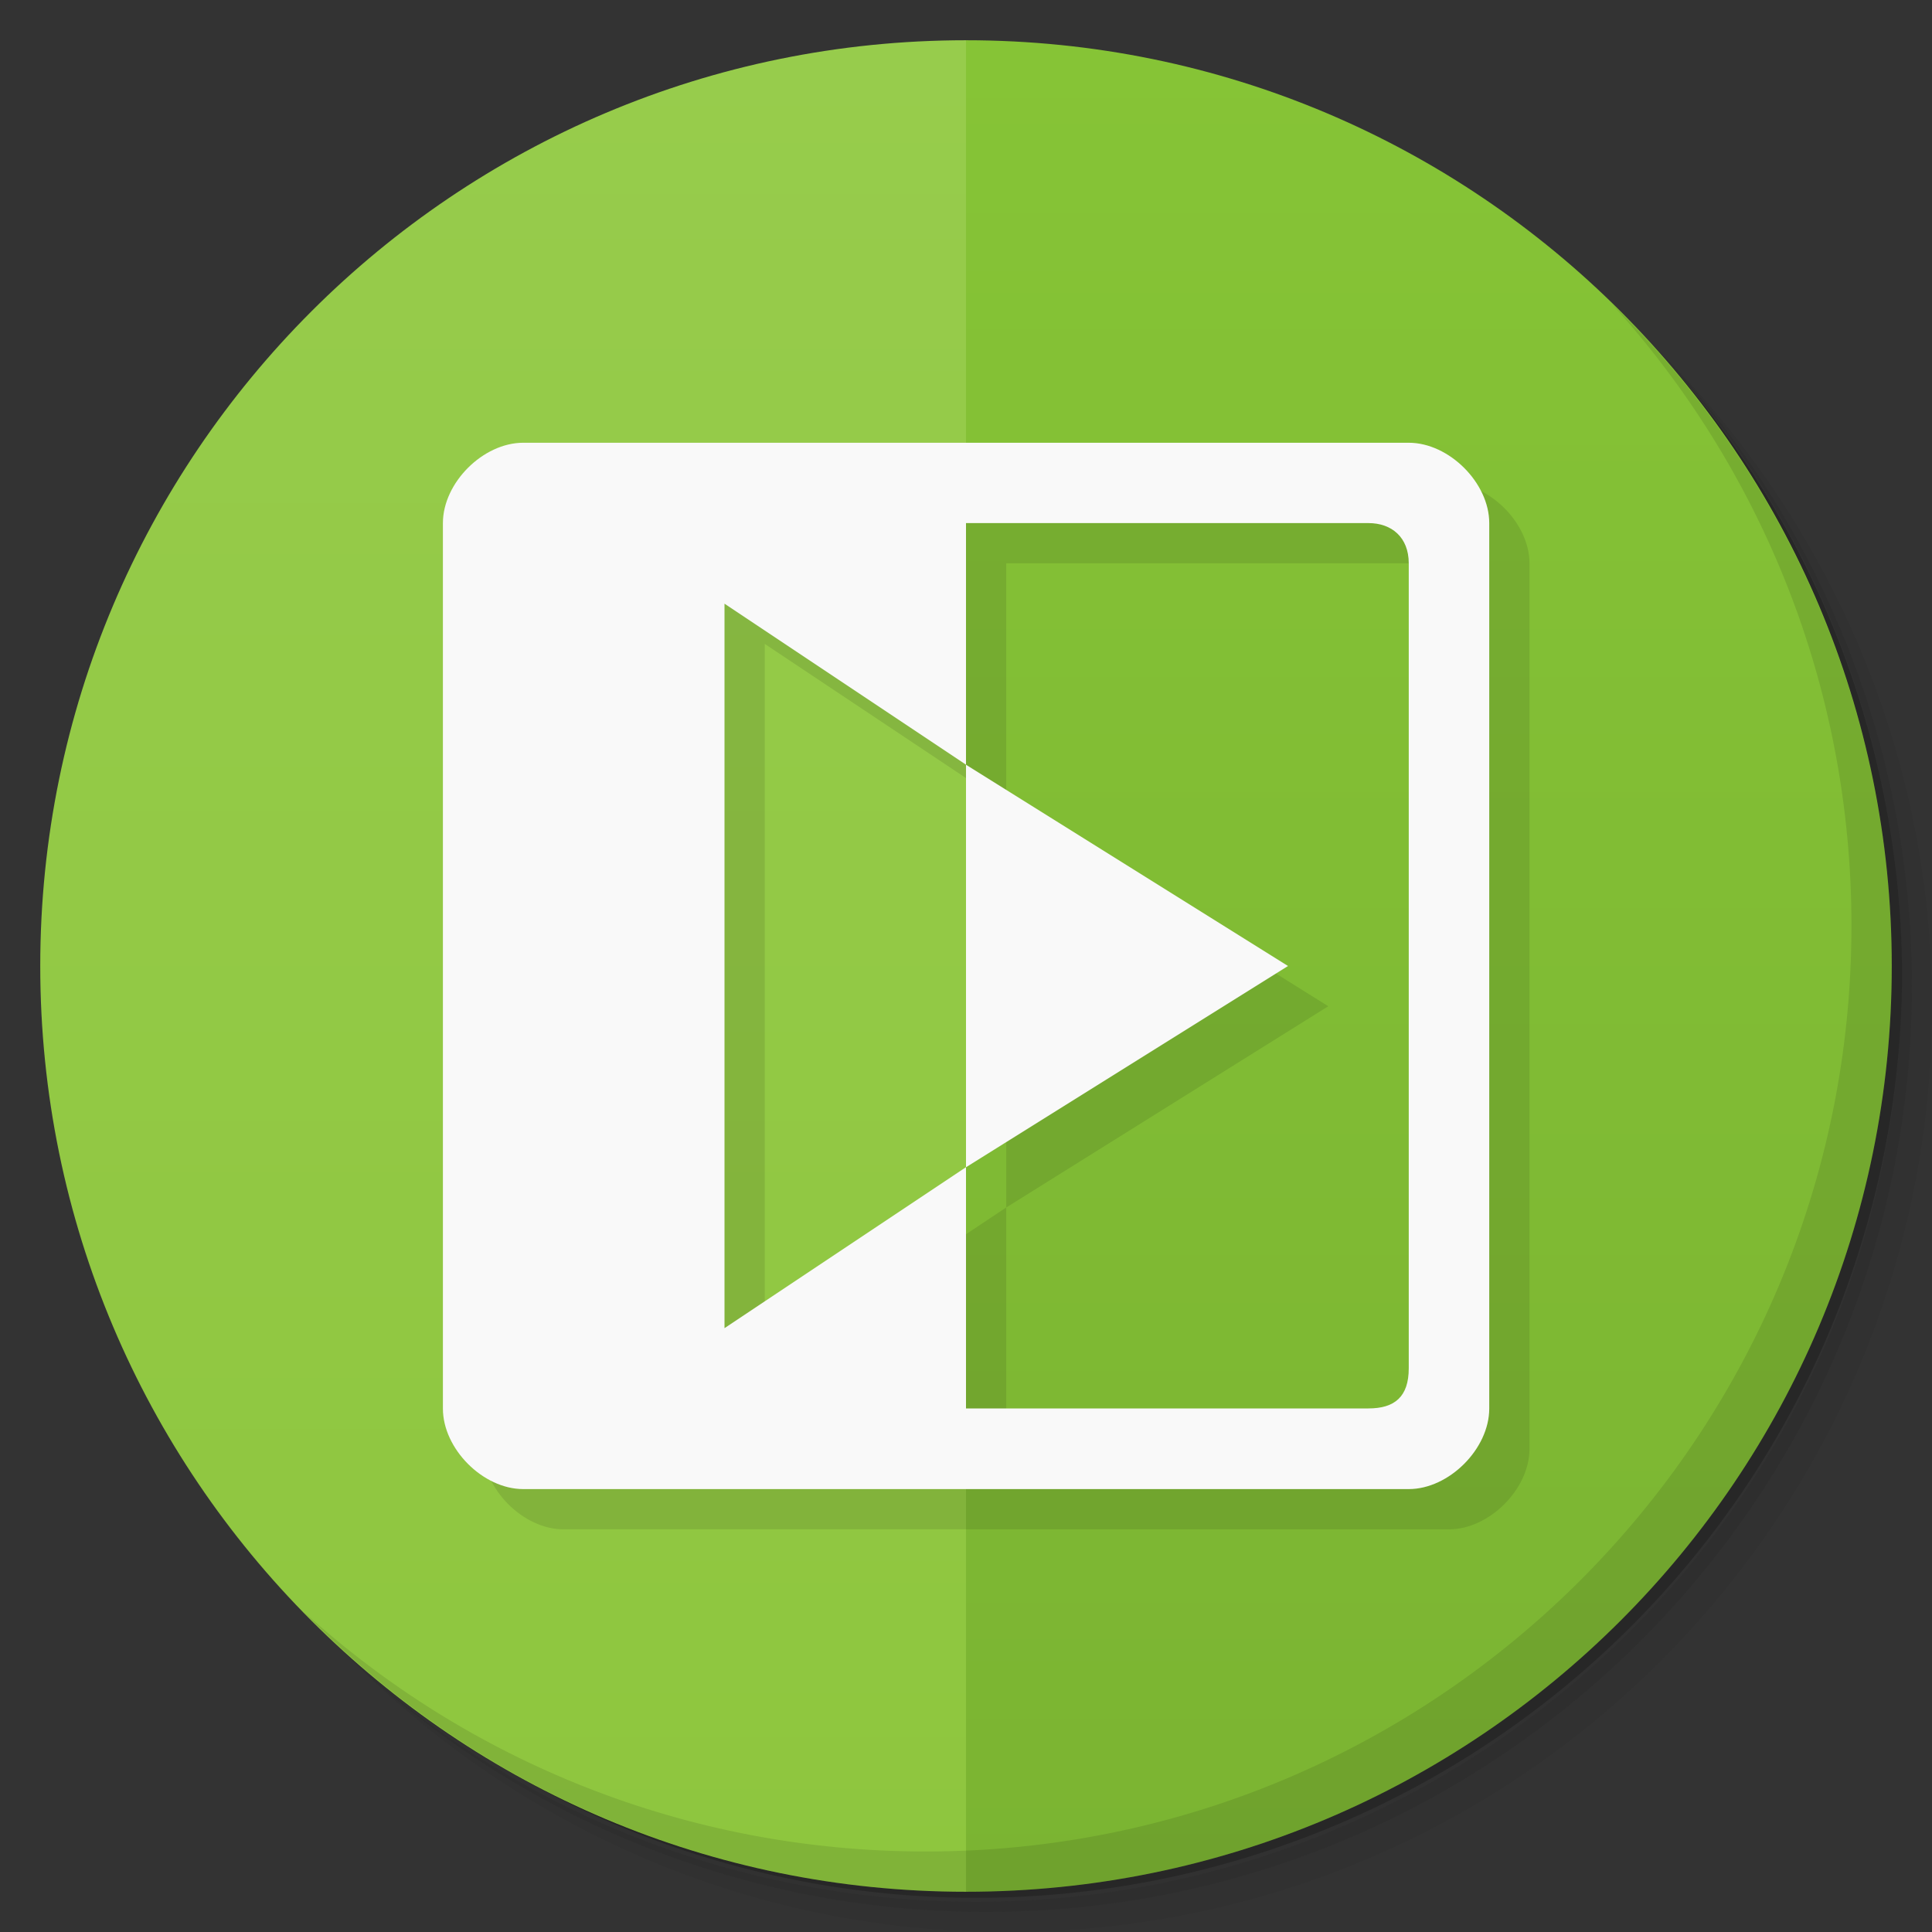 <svg xmlns="http://www.w3.org/2000/svg" viewBox="0 0 48 48"><rect x="0" y="0" width="48" height="48" fill="#333333" stroke="none"/><defs><linearGradient id="linearGradient4174" x2="0" y1="47" y2="1" gradientUnits="userSpaceOnUse"><stop stop-color="#7bb432" stop-opacity="1"/><stop offset="1" stop-color="#86c436" stop-opacity="1"/></linearGradient><linearGradient id="linearGradient4182" x2="0" y1="47" y2="1" gradientUnits="userSpaceOnUse"><stop stop-color="#8ec63e" stop-opacity="1"/><stop offset="1" stop-color="#97cc4c" stop-opacity="1"/></linearGradient></defs><g><path d="m 36.31 5 c 5.859 4.062 9.688 10.831 9.688 18.5 c 0 12.426 -10.07 22.5 -22.5 22.5 c -7.669 0 -14.438 -3.828 -18.5 -9.688 c 1.037 1.822 2.306 3.499 3.781 4.969 c 4.085 3.712 9.514 5.969 15.469 5.969 c 12.703 0 23 -10.298 23 -23 c 0 -5.954 -2.256 -11.384 -5.969 -15.469 c -1.469 -1.475 -3.147 -2.744 -4.969 -3.781 z m 4.969 3.781 c 3.854 4.113 6.219 9.637 6.219 15.719 c 0 12.703 -10.297 23 -23 23 c -6.081 0 -11.606 -2.364 -15.719 -6.219 c 4.16 4.144 9.883 6.719 16.219 6.719 c 12.703 0 23 -10.298 23 -23 c 0 -6.335 -2.575 -12.06 -6.719 -16.219 z" opacity=".05"/><path d="m 41.28 8.781 c 3.712 4.085 5.969 9.514 5.969 15.469 c 0 12.703 -10.297 23 -23 23 c -5.954 0 -11.384 -2.256 -15.469 -5.969 c 4.113 3.854 9.637 6.219 15.719 6.219 c 12.703 0 23 -10.298 23 -23 c 0 -6.081 -2.364 -11.606 -6.219 -15.719 z" opacity=".1"/><path d="m 31.25 2.375 c 8.615 3.154 14.75 11.417 14.75 21.13 c 0 12.426 -10.07 22.5 -22.5 22.5 c -9.708 0 -17.971 -6.135 -21.12 -14.75 a 23 23 0 0 0 44.875 -7 a 23 23 0 0 0 -16 -21.875 z" opacity=".2"/></g><path fill="url(#linearGradient4174)" fill-opacity="1" fill-rule="evenodd" stroke="none" d="M 24,1 C 23,5 23,43 24,47 36.703,47 47,36.703 47,24 47,11.297 36.703,1 24,1 Z"/><path fill="url(#linearGradient4182)" fill-opacity="1" fill-rule="evenodd" stroke="none" d="M 24 1 C 11.297 1 1 11.297 1 24 C 1 36.703 11.297 47 24 47 L 24 1 z"/><path fill="#000" fill-opacity="1" fill-rule="nonzero" stroke="none" d="m 14 12 c -1 0 -1.996 0.996 -1.996 1.996 l 0 22 c 0 1 0.996 2 1.996 2 l 22 0 c 1 0 2 -1 2 -2 l 0 -22 c 0 -1 -1 -1.996 -2 -1.996 l -22 0 z m 11 1.996 l 10 0 c 0.574 0 1 0.352 1 1 l 0 20 c 0 0.707 -0.352 0.996 -1 0.996 l -10 0 l 0 -5.992 l 8 -5 l -8 -5 l 0 9.998 l -6 4 l 0 -18 l 6 4 l 0 -6 z" opacity=".1"/><path fill="#f9f9f9" fill-opacity="1" fill-rule="nonzero" stroke="none" d="m 13 11 c -1 0 -1.996 0.996 -1.996 1.996 l 0 22 c 0 1 0.996 2 1.996 2 l 22 0 c 1 0 2 -1 2 -2 l 0 -22 c 0 -1 -1 -1.996 -2 -1.996 l -22 0 z m 11 1.996 l 10 0 c 0.574 0 1 0.352 1 1 l 0 20 c 0 0.707 -0.352 0.996 -1 0.996 l -10 0 l 0 -5.992 l 8 -5 l -8 -5 l 0 9.998 l -6 4 l 0 -18 l 6 4 l 0 -6 z"/><g><path d="m 40.03 7.531 c 3.712 4.084 5.969 9.514 5.969 15.469 0 12.703 -10.297 23 -23 23 c -5.954 0 -11.384 -2.256 -15.469 -5.969 4.178 4.291 10.01 6.969 16.469 6.969 c 12.703 0 23 -10.298 23 -23 0 -6.462 -2.677 -12.291 -6.969 -16.469 z" opacity=".1"/></g></svg>